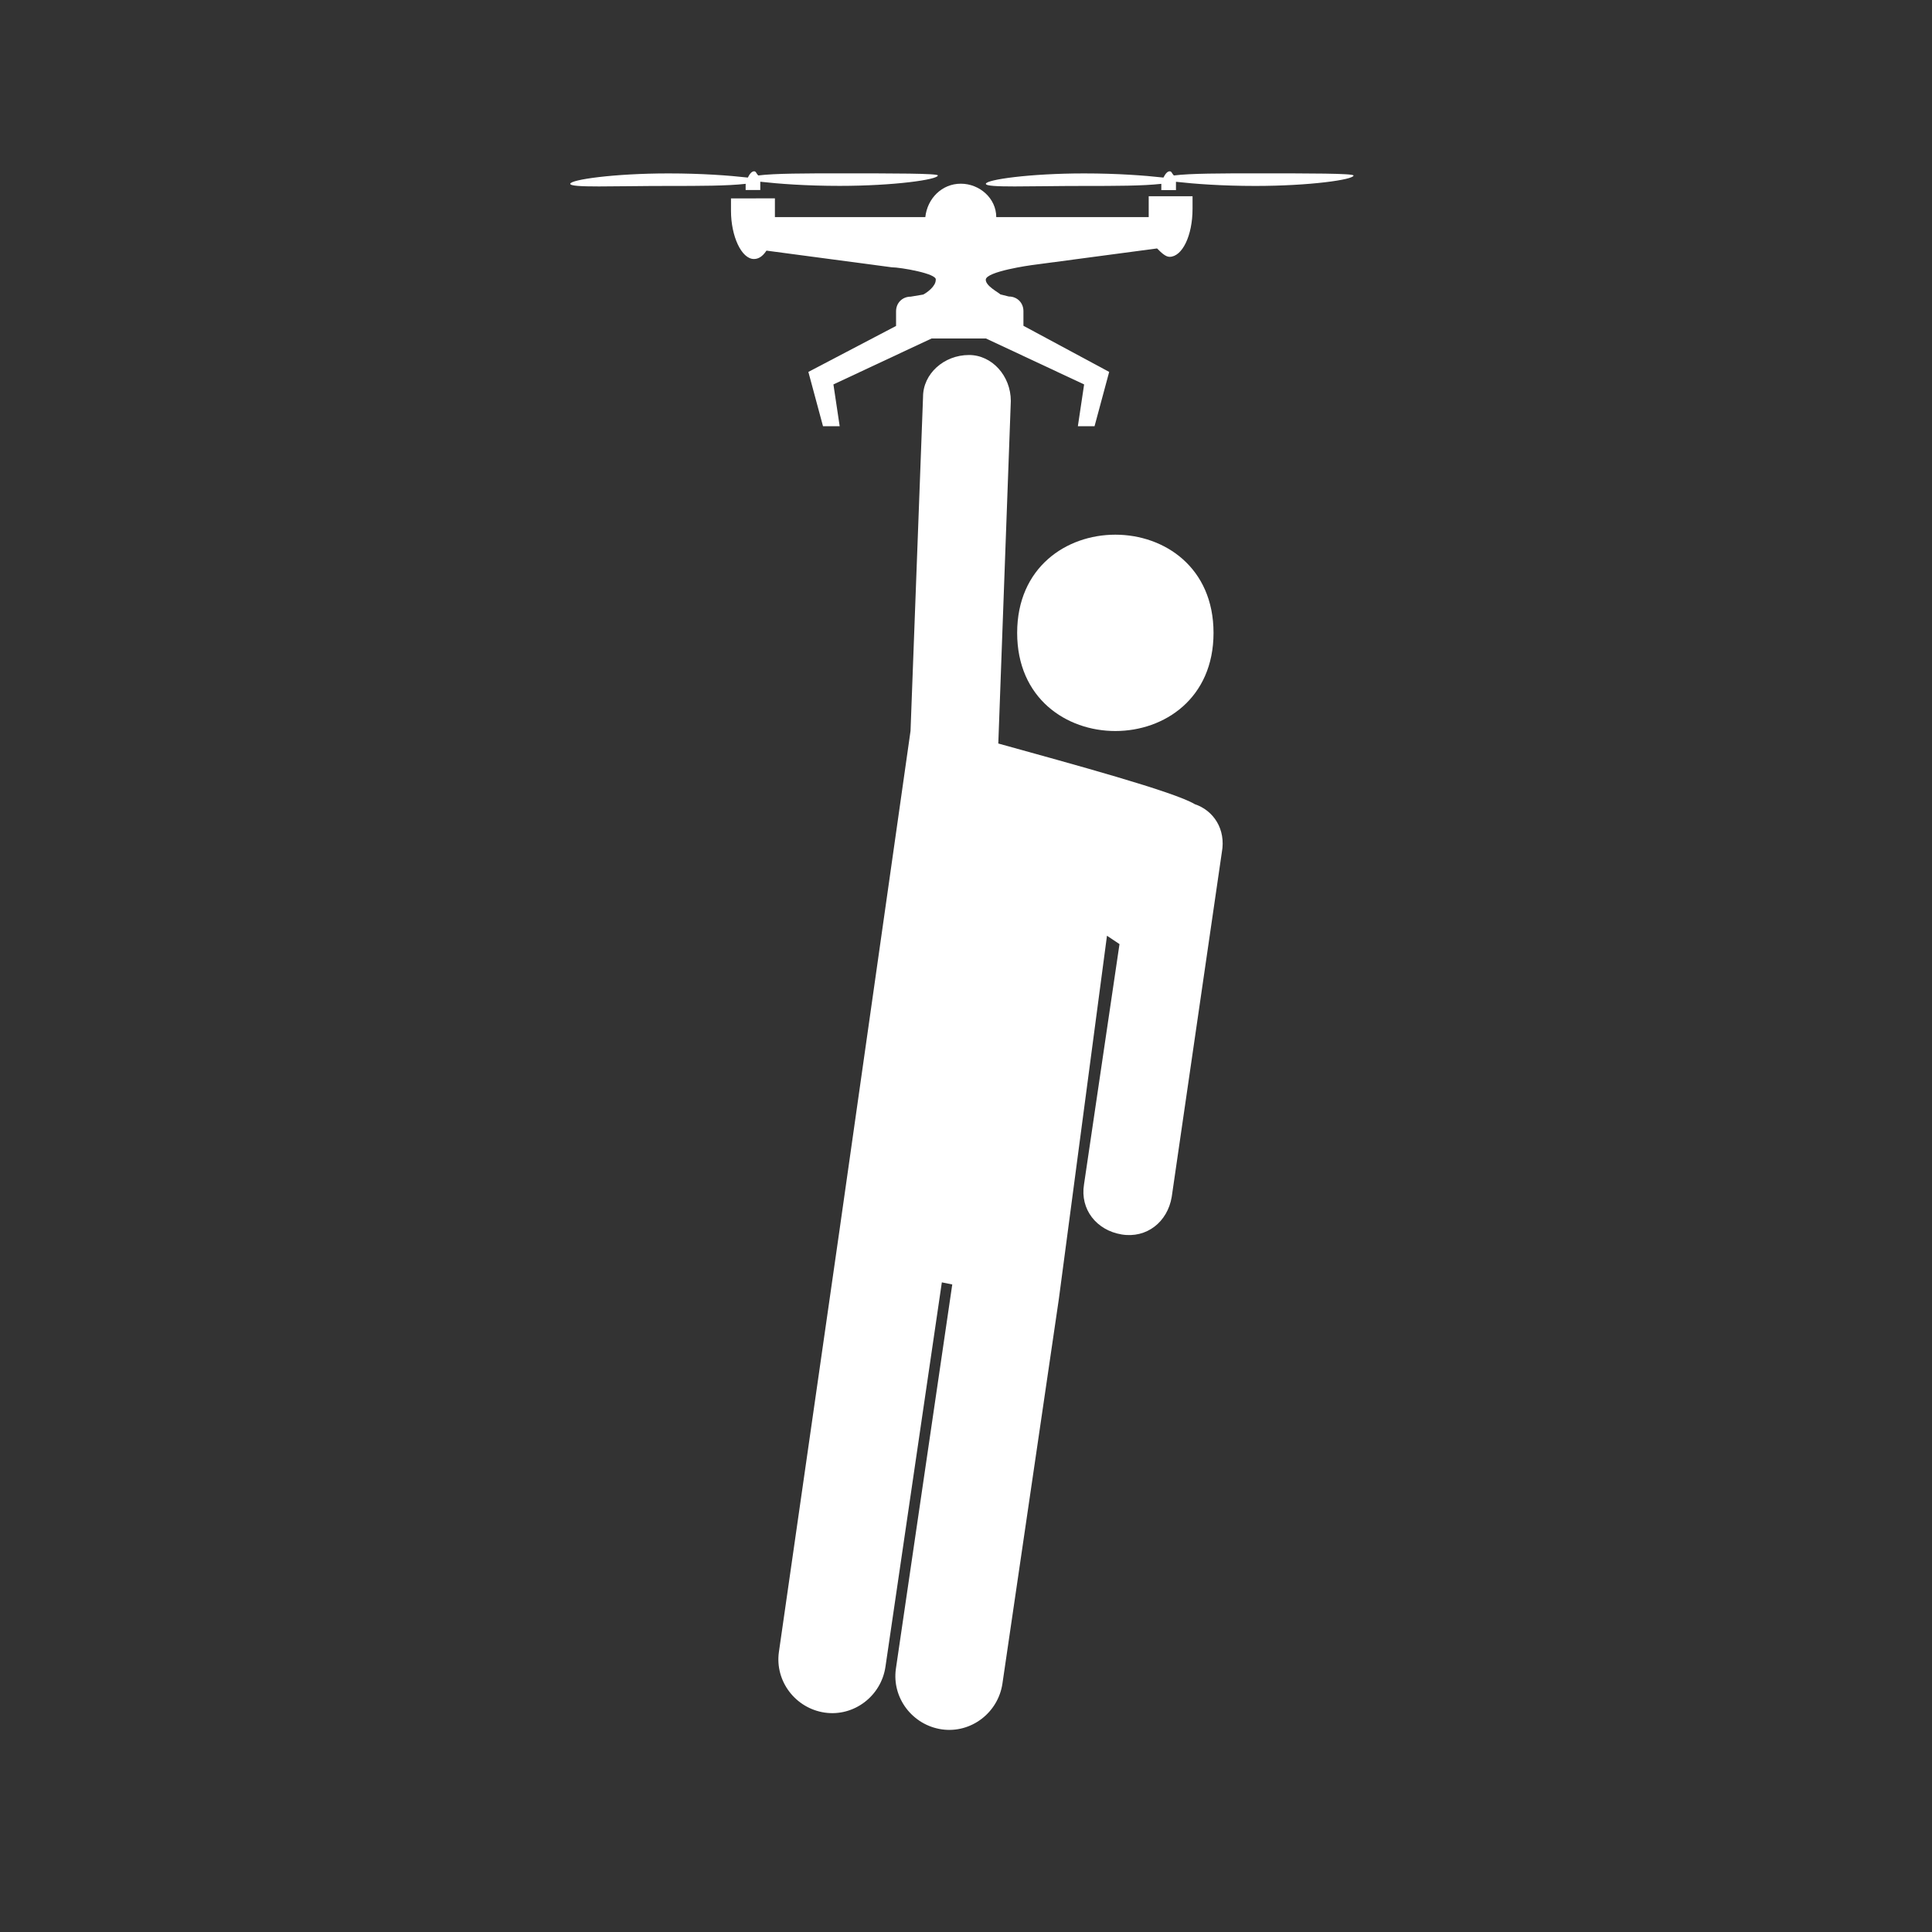 <?xml version="1.0" encoding="UTF-8"?>
<svg fill="#FFFFFF" width="100pt" height="100pt" version="1.1" viewBox="0 0 100 100" xmlns="http://www.w3.org/2000/svg">
 <rect x="0" y="0" width="100" height="100" fill="#333333" stroke="none"/>
 <g>
  <path d="m48.434 14.488c0 0.324-0.434 0.648-0.648 0.758l-0.648 0.109c-0.434 0-0.758 0.324-0.758 0.758v0.758l-4.539 2.379 0.758 2.812h0.863l-0.324-2.164 5.082-2.379h2.812l5.082 2.379-0.324 2.164h0.863l0.758-2.812-4.438-2.387v-0.758c0-0.434-0.324-0.758-0.758-0.758l-0.434-0.109c-0.109-0.109-0.758-0.434-0.758-0.758 0-0.434 2.379-0.758 2.379-0.758l6.488-0.863c0.215 0.215 0.434 0.434 0.648 0.434 0.648 0 1.188-1.082 1.188-2.488v-0.648h-2.269v0.109 0.648 0.324h-7.891c0-0.973-0.863-1.73-1.836-1.73-0.973 0-1.73 0.758-1.836 1.73h-7.785v-0.324-0.648l-2.273 0.004v0.648c0 1.297 0.539 2.488 1.188 2.488 0.215 0 0.434-0.109 0.648-0.434l6.488 0.863c0.434 0 2.379 0.328 2.273 0.652z"/>
  <path d="m64.973 8.973c-1.73 0-3.352 0-4.215 0.109-0.109-0.109-0.109-0.215-0.215-0.215-0.109 0-0.215 0.109-0.324 0.324-0.973-0.109-2.379-0.215-4.109-0.215-2.812 0-5.082 0.324-5.082 0.539s2.269 0.109 5.082 0.109c1.621 0 3.027 0 4-0.109v0.109 0.215h0.758v-0.215-0.215c0.973 0.109 2.379 0.215 4.109 0.215 2.812 0 5.082-0.324 5.082-0.539-0.004-0.113-2.273-0.113-5.086-0.113z"/>
  <path d="m38.594 9.621v0.215h0.758v-0.215-0.215c0.973 0.109 2.379 0.215 4.109 0.215 2.812 0 5.082-0.324 5.082-0.539 0-0.109-2.269-0.109-5.082-0.109-1.73 0-3.352 0-4.215 0.109-0.109-0.109-0.109-0.215-0.215-0.215-0.109 0-0.215 0.109-0.324 0.324-0.973-0.109-2.379-0.215-4.109-0.215-2.812 0-5.082 0.324-5.082 0.539s2.269 0.109 5.082 0.109c1.621 0 3.027 0 4-0.109-0.004-0.004-0.004 0.105-0.004 0.105z"/>
  <path d="m61.836 41.621v0c-1.082-0.648-6.269-2.055-10.164-3.137l0.648-17.73c0-1.297-0.973-2.379-2.164-2.379-1.297 0-2.379 0.973-2.379 2.164l-0.648 17.297-3.676 25.836-3.137 21.836c-0.215 1.512 0.863 2.918 2.379 3.137 1.512 0.215 2.918-0.863 3.137-2.379l2.918-19.891 0.539 0.109-2.918 19.891c-0.215 1.512 0.863 2.918 2.379 3.137 1.512 0.215 2.918-0.863 3.137-2.379l2.918-19.891 2.492-18.809 0.648 0.434-1.836 12.434c-0.215 1.297 0.648 2.379 1.945 2.594 1.297 0.215 2.379-0.648 2.594-1.945l2.594-17.836c0.219-1.195-0.43-2.168-1.406-2.492z"/>
  <path d="m62.812 32.758c0 6.773-10.164 6.773-10.164 0 0-6.777 10.164-6.777 10.164 0"/>
 </g>
</svg>

